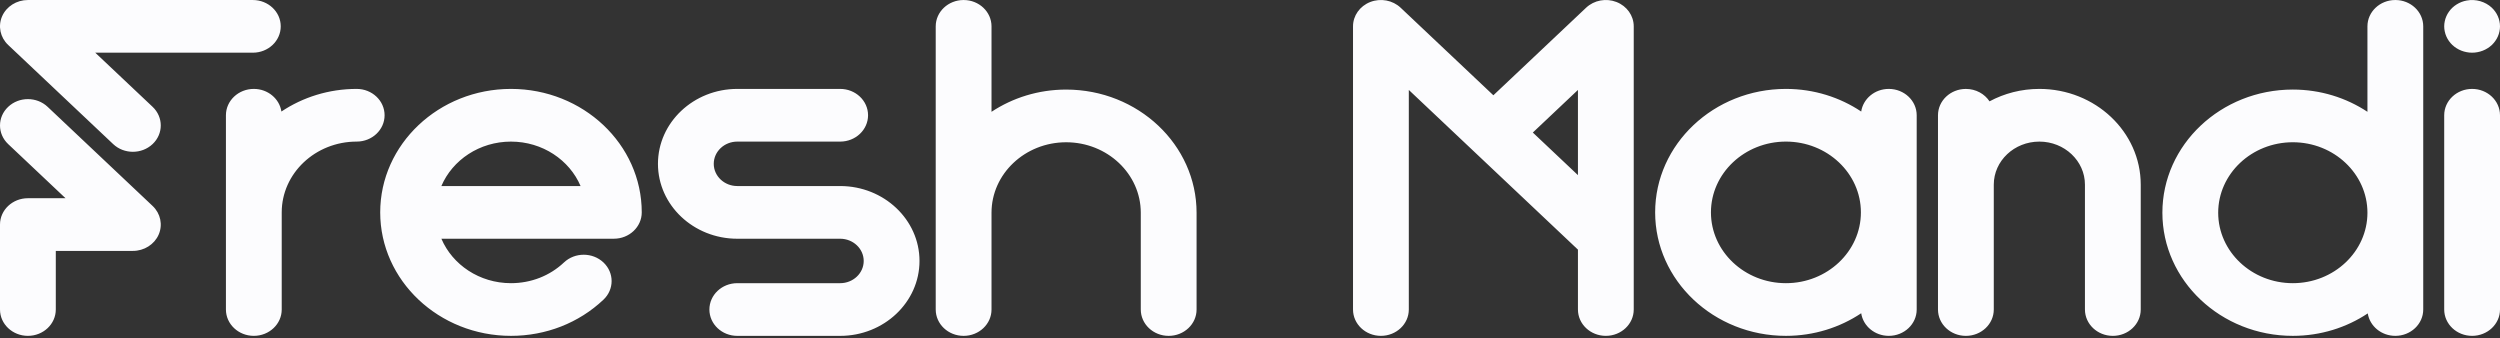 <svg width="170" height="23" viewBox="0 0 170 23" fill="none" xmlns="http://www.w3.org/2000/svg">
<rect x="0" y="0" width="170" height="23" fill="#333333" stroke="none"/>
<path d="M3.239 7.265L10.377 14.004C10.919 14.516 11.081 15.287 10.788 15.956C10.494 16.625 9.802 17.062 9.035 17.062H3.794V21.047C3.794 22.036 2.945 22.838 1.897 22.838C0.85 22.838 0 22.036 0 21.047V15.27C0 14.281 0.85 13.479 1.897 13.479H4.455L0.556 9.798C-0.185 9.098 -0.185 7.964 0.556 7.265C1.297 6.565 2.498 6.565 3.239 7.265ZM17.192 0.001C18.24 0.001 19.09 0.803 19.09 1.792C19.09 2.781 18.24 3.583 17.193 3.583H6.477L10.377 7.264C11.117 7.964 11.117 9.098 10.377 9.797C10.006 10.147 9.521 10.322 9.035 10.322C8.549 10.322 8.064 10.147 7.694 9.797L0.556 3.058C0.013 2.546 -0.149 1.775 0.144 1.106C0.438 0.437 1.13 0.001 1.897 0.001L17.192 0.001ZM24.255 6.046C25.303 6.046 26.152 6.848 26.152 7.837C26.152 8.826 25.303 9.628 24.255 9.628C21.444 9.628 19.157 11.788 19.157 14.442V21.047C19.157 22.036 18.307 22.838 17.26 22.838C16.212 22.838 15.363 22.036 15.363 21.047V7.837C15.363 6.848 16.212 6.046 17.26 6.046C18.216 6.046 19.005 6.715 19.136 7.584C20.584 6.617 22.35 6.046 24.255 6.046ZM34.746 6.046C39.65 6.046 43.639 9.812 43.639 14.442C43.639 15.431 42.789 16.233 41.742 16.233H30.014C30.768 18.003 32.605 19.256 34.746 19.256C36.108 19.256 37.389 18.755 38.351 17.846C39.092 17.147 40.293 17.147 41.034 17.846C41.775 18.546 41.775 19.68 41.034 20.379C39.355 21.965 37.121 22.838 34.746 22.838C29.843 22.838 25.854 19.072 25.854 14.442C25.854 9.812 29.842 6.046 34.746 6.046ZM30.013 12.651H39.479C38.725 10.881 36.888 9.629 34.746 9.629C32.605 9.629 30.767 10.881 30.013 12.651ZM57.131 12.651C60.106 12.651 62.526 14.936 62.526 17.745C62.526 20.553 60.106 22.839 57.131 22.839H50.136C49.088 22.839 48.239 22.037 48.239 21.047C48.239 20.058 49.088 19.256 50.136 19.256H57.131C58.014 19.256 58.732 18.578 58.732 17.745C58.732 16.912 58.014 16.234 57.131 16.234H50.136C47.161 16.234 44.741 13.949 44.741 11.14C44.741 8.331 47.161 6.046 50.136 6.046H57.131C58.179 6.046 59.028 6.848 59.028 7.837C59.028 8.827 58.179 9.629 57.131 9.629H50.136C49.253 9.629 48.535 10.306 48.535 11.14C48.535 11.973 49.253 12.651 50.136 12.651H57.131ZM72.497 6.091C77.388 6.091 81.367 9.848 81.367 14.465V21.048C81.367 22.037 80.517 22.839 79.469 22.839C78.422 22.839 77.573 22.037 77.573 21.048V14.465C77.573 11.823 75.296 9.674 72.498 9.674C69.7 9.674 67.423 11.823 67.423 14.465V21.048C67.423 22.037 66.574 22.839 65.526 22.839C64.479 22.839 63.629 22.037 63.629 21.048V1.792C63.629 0.803 64.479 0.001 65.526 0.001C66.574 0.001 67.423 0.803 67.423 1.792V7.603C68.862 6.652 70.611 6.091 72.497 6.091ZM111.094 16.232C111.094 16.233 111.094 16.233 111.094 16.234V21.047C111.094 22.036 110.245 22.838 109.197 22.838C108.149 22.838 107.3 22.036 107.3 21.047V16.975L95.799 6.116V21.047C95.799 22.036 94.949 22.838 93.902 22.838C92.854 22.838 92.005 22.036 92.005 21.047V1.791C92.005 1.067 92.467 0.414 93.175 0.137C93.885 -0.14 94.701 0.013 95.243 0.525L101.549 6.479L107.855 0.525C108.398 0.013 109.214 -0.141 109.923 0.137C110.631 0.414 111.094 1.067 111.094 1.791L111.094 16.232ZM104.232 9.013L107.3 11.909V6.116L104.232 9.013ZM128.438 6.046C129.486 6.046 130.335 6.848 130.335 7.837V21.047C130.335 22.036 129.486 22.838 128.438 22.838C127.482 22.838 126.693 22.17 126.562 21.301C125.113 22.268 123.348 22.838 121.443 22.838C116.539 22.838 112.55 19.072 112.55 14.442C112.55 9.812 116.539 6.046 121.443 6.046C123.348 6.046 125.113 6.617 126.562 7.584C126.693 6.715 127.482 6.046 128.438 6.046ZM121.443 19.256C124.254 19.256 126.541 17.097 126.541 14.442C126.541 11.788 124.254 9.628 121.443 9.628C118.631 9.628 116.344 11.788 116.344 14.442C116.344 17.097 118.631 19.256 121.443 19.256ZM138.677 6.046C142.478 6.046 145.57 8.966 145.57 12.555V21.047C145.57 22.037 144.721 22.839 143.673 22.839C142.626 22.839 141.776 22.037 141.776 21.047V12.555C141.776 10.942 140.386 9.629 138.677 9.629C136.967 9.629 135.577 10.941 135.577 12.555V21.047C135.577 22.037 134.728 22.839 133.68 22.839C132.633 22.839 131.783 22.037 131.783 21.047V7.838C131.783 6.848 132.633 6.047 133.68 6.047C134.359 6.047 134.953 6.384 135.288 6.891C136.29 6.354 137.446 6.046 138.677 6.046ZM162.883 0.001C163.93 0.001 164.78 0.803 164.78 1.792V21.047C164.78 22.036 163.93 22.838 162.883 22.838C161.93 22.838 161.144 22.175 161.008 21.311C159.565 22.272 157.807 22.838 155.911 22.838C151.021 22.838 147.042 19.082 147.042 14.464C147.042 9.847 151.02 6.09 155.911 6.09C157.797 6.09 159.547 6.651 160.986 7.603V1.791C160.986 0.802 161.835 0.001 162.883 0.001ZM155.911 19.256C158.71 19.256 160.986 17.107 160.986 14.465C160.986 11.823 158.709 9.673 155.911 9.673C153.113 9.673 150.837 11.823 150.837 14.465C150.837 17.107 153.113 19.256 155.911 19.256ZM168.103 6.046C169.151 6.046 170 6.848 170 7.837V21.047C170 22.036 169.151 22.838 168.103 22.838C167.055 22.838 166.206 22.036 166.206 21.047V7.837C166.206 6.848 167.055 6.046 168.103 6.046ZM166.351 2.477C166.303 2.37 166.268 2.255 166.244 2.141C166.218 2.027 166.206 1.908 166.206 1.792C166.206 1.675 166.218 1.557 166.244 1.443C166.268 1.328 166.303 1.214 166.351 1.107C166.398 0.999 166.457 0.894 166.526 0.798C166.595 0.699 166.673 0.608 166.761 0.525C166.848 0.442 166.946 0.368 167.05 0.303C167.152 0.238 167.263 0.182 167.377 0.137C167.491 0.093 167.612 0.059 167.733 0.037C168.35 -0.082 169.004 0.11 169.445 0.525C169.531 0.608 169.611 0.699 169.68 0.798C169.749 0.894 169.808 0.999 169.855 1.107C169.903 1.214 169.938 1.328 169.962 1.443C169.988 1.557 170 1.676 170 1.792C170 1.908 169.988 2.027 169.962 2.141C169.938 2.255 169.903 2.37 169.855 2.477C169.808 2.585 169.749 2.69 169.68 2.786C169.611 2.885 169.531 2.976 169.445 3.059C169.357 3.142 169.26 3.216 169.156 3.281C169.054 3.346 168.942 3.402 168.829 3.446C168.715 3.491 168.594 3.525 168.473 3.547C168.352 3.572 168.226 3.583 168.103 3.583C167.98 3.583 167.854 3.572 167.733 3.547C167.612 3.525 167.491 3.491 167.377 3.446C167.263 3.402 167.152 3.346 167.05 3.281C166.946 3.216 166.849 3.142 166.761 3.059C166.673 2.976 166.595 2.885 166.526 2.786C166.457 2.69 166.398 2.585 166.351 2.477Z" fill="#FCFCFE"/>
</svg>
